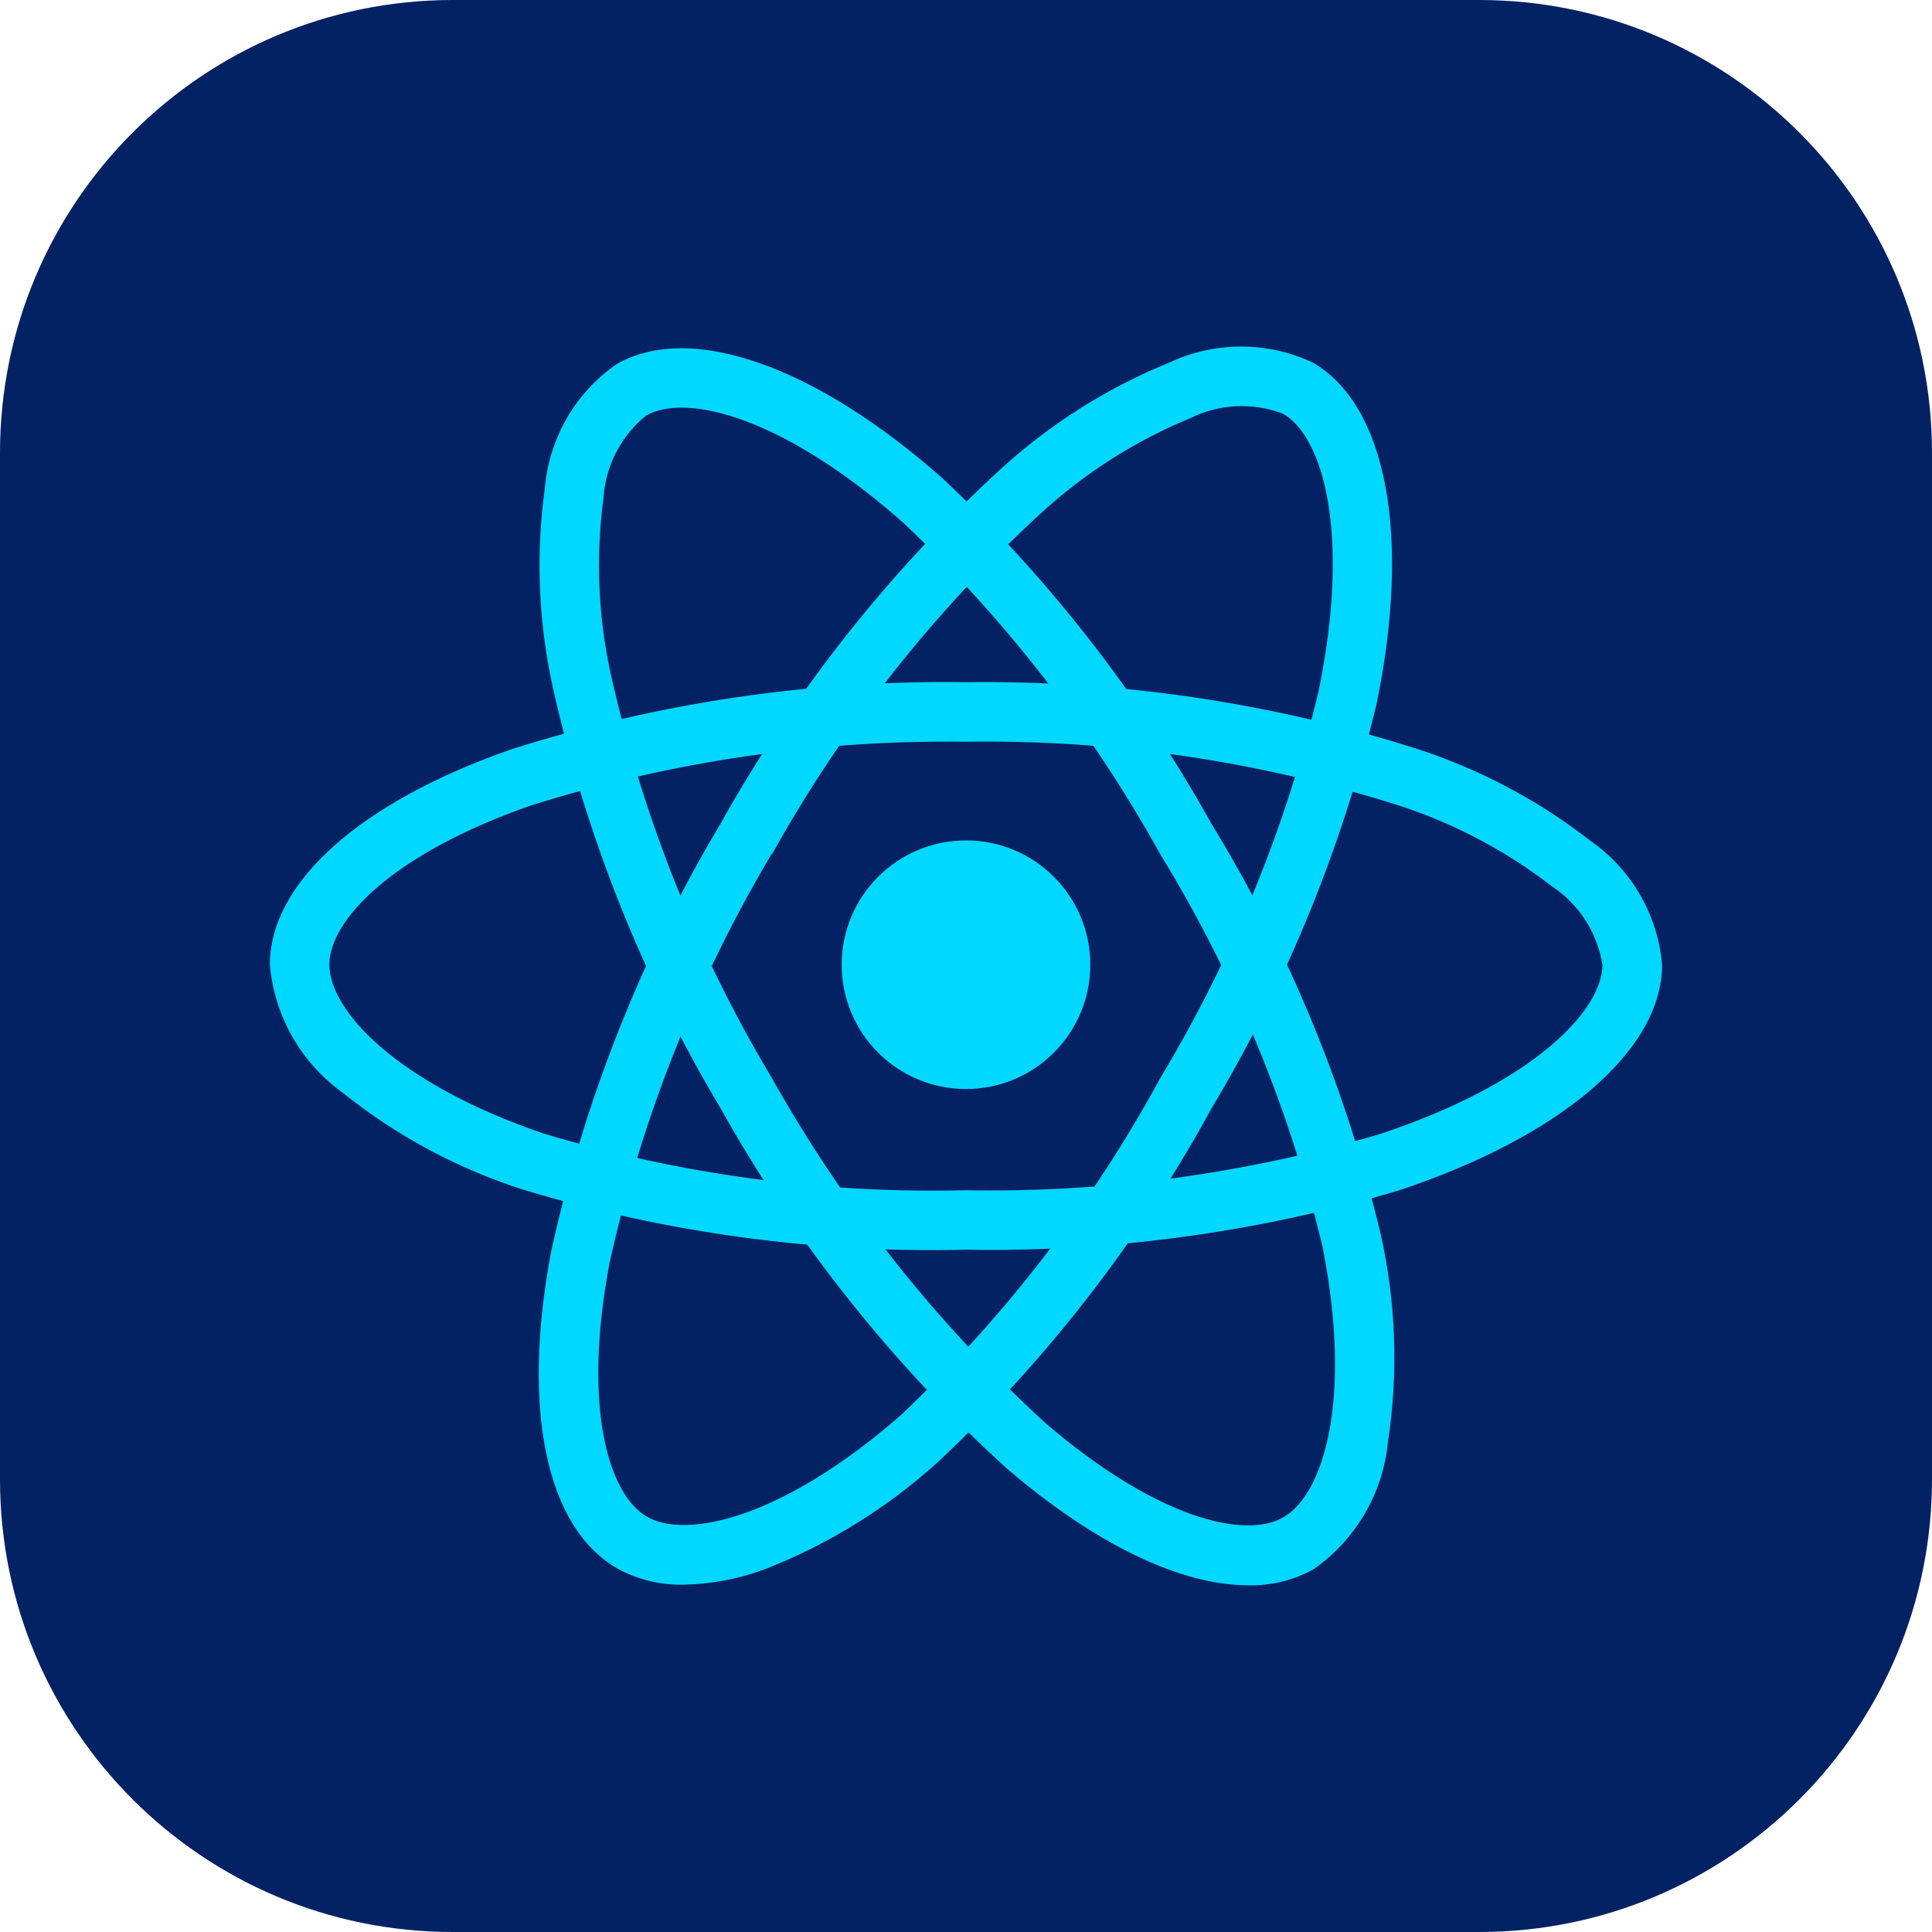 <svg width="56" height="56" viewBox="0 0 56 56" fill="none" xmlns="http://www.w3.org/2000/svg">
<g clip-path="url(#clip0_361_4770)">
<path d="M42.875 0H13.125C5.876 0 0 5.876 0 13.125V42.875C0 50.124 5.876 56 13.125 56H42.875C50.124 56 56 50.124 56 42.875V13.125C56 5.876 50.124 0 42.875 0Z" fill="#022264"/>
<path d="M28 31.566C29.99 31.566 31.603 29.952 31.603 27.962C31.603 25.973 29.99 24.36 28 24.36C26.01 24.36 24.397 25.973 24.397 27.962C24.397 29.952 26.01 31.566 28 31.566Z" fill="#00D8FF"/>
<path d="M28 36.223C23.669 36.328 19.35 35.744 15.202 34.494C13.286 33.887 11.499 32.93 9.932 31.672C9.334 31.242 8.836 30.688 8.472 30.048C8.108 29.408 7.887 28.696 7.823 27.962C7.823 25.58 10.441 23.246 14.825 21.718C19.083 20.364 23.532 19.708 28 19.775C32.408 19.714 36.798 20.358 41.002 21.683C42.847 22.272 44.574 23.182 46.101 24.373C46.689 24.782 47.18 25.316 47.538 25.936C47.897 26.557 48.115 27.249 48.176 27.962C48.176 30.439 45.251 32.948 40.538 34.507C36.471 35.717 32.242 36.295 28 36.223ZM28 21.499C23.726 21.442 19.469 22.065 15.391 23.346C11.356 24.755 9.547 26.68 9.547 27.958C9.547 29.296 11.491 31.398 15.76 32.858C19.728 34.048 23.859 34.602 28 34.5C32.059 34.572 36.105 34.023 39.998 32.871C44.429 31.403 46.447 29.297 46.447 27.962C46.374 27.505 46.207 27.067 45.957 26.677C45.706 26.286 45.378 25.952 44.991 25.696C43.625 24.639 42.083 23.832 40.436 23.312C36.414 22.049 32.215 21.437 28 21.499Z" fill="#00D8FF"/>
<path d="M19.814 45.933C19.142 45.948 18.477 45.785 17.889 45.46C15.825 44.269 15.11 40.837 15.976 36.275C16.931 31.91 18.586 27.728 20.876 23.891C23.025 20.042 25.775 16.561 29.023 13.581C30.454 12.276 32.106 11.236 33.9 10.507C34.549 10.203 35.257 10.045 35.974 10.045C36.691 10.045 37.399 10.203 38.048 10.507C40.194 11.743 40.904 15.531 39.903 20.392C38.918 24.52 37.306 28.473 35.124 32.113C33.051 35.917 30.387 39.367 27.232 42.335C25.748 43.691 24.027 44.761 22.155 45.49C21.405 45.768 20.614 45.918 19.814 45.933ZM22.369 24.747C20.185 28.421 18.599 32.42 17.671 36.592C16.874 40.793 17.639 43.32 18.752 43.962C19.905 44.63 22.704 43.997 26.102 41.028C29.114 38.185 31.657 34.882 33.635 31.243C35.726 27.763 37.272 23.984 38.219 20.036C39.162 15.46 38.348 12.659 37.192 11.993C36.759 11.827 36.296 11.753 35.832 11.775C35.369 11.797 34.915 11.915 34.5 12.121C32.902 12.78 31.434 13.716 30.162 14.885C27.058 17.74 24.431 21.072 22.379 24.756L22.369 24.747Z" fill="#00D8FF"/>
<path d="M36.181 45.951C34.229 45.951 31.748 44.77 29.166 42.549C25.861 39.541 23.064 36.019 20.884 32.119C18.622 28.335 16.98 24.213 16.021 19.911C15.605 18.018 15.528 16.066 15.793 14.146C15.855 13.434 16.072 12.744 16.428 12.124C16.786 11.505 17.274 10.972 17.86 10.562C20.003 9.321 23.639 10.596 27.35 13.891C30.435 16.805 33.055 20.175 35.118 23.884C37.378 27.58 39.037 31.611 40.032 35.827C40.466 37.789 40.533 39.815 40.23 41.802C40.158 42.535 39.928 43.243 39.556 43.879C39.184 44.514 38.68 45.062 38.077 45.484C37.498 45.805 36.843 45.967 36.181 45.951ZM22.375 31.251C24.467 34.979 27.139 38.35 30.29 41.237C33.531 44.026 36.102 44.625 37.208 43.975C38.361 43.305 39.211 40.57 38.335 36.144C37.375 32.119 35.784 28.271 33.621 24.743C31.652 21.194 29.151 17.966 26.206 15.174C22.712 12.072 19.879 11.379 18.725 12.048C18.365 12.34 18.07 12.704 17.857 13.116C17.645 13.528 17.521 13.98 17.492 14.443C17.263 16.155 17.338 17.894 17.713 19.581C18.636 23.695 20.21 27.636 22.377 31.254L22.375 31.251Z" fill="#00D8FF"/>
</g>
<defs>
<clipPath id="clip0_361_4770">
<rect width="56" height="56" fill="white"/>
</clipPath>
</defs>
</svg>
